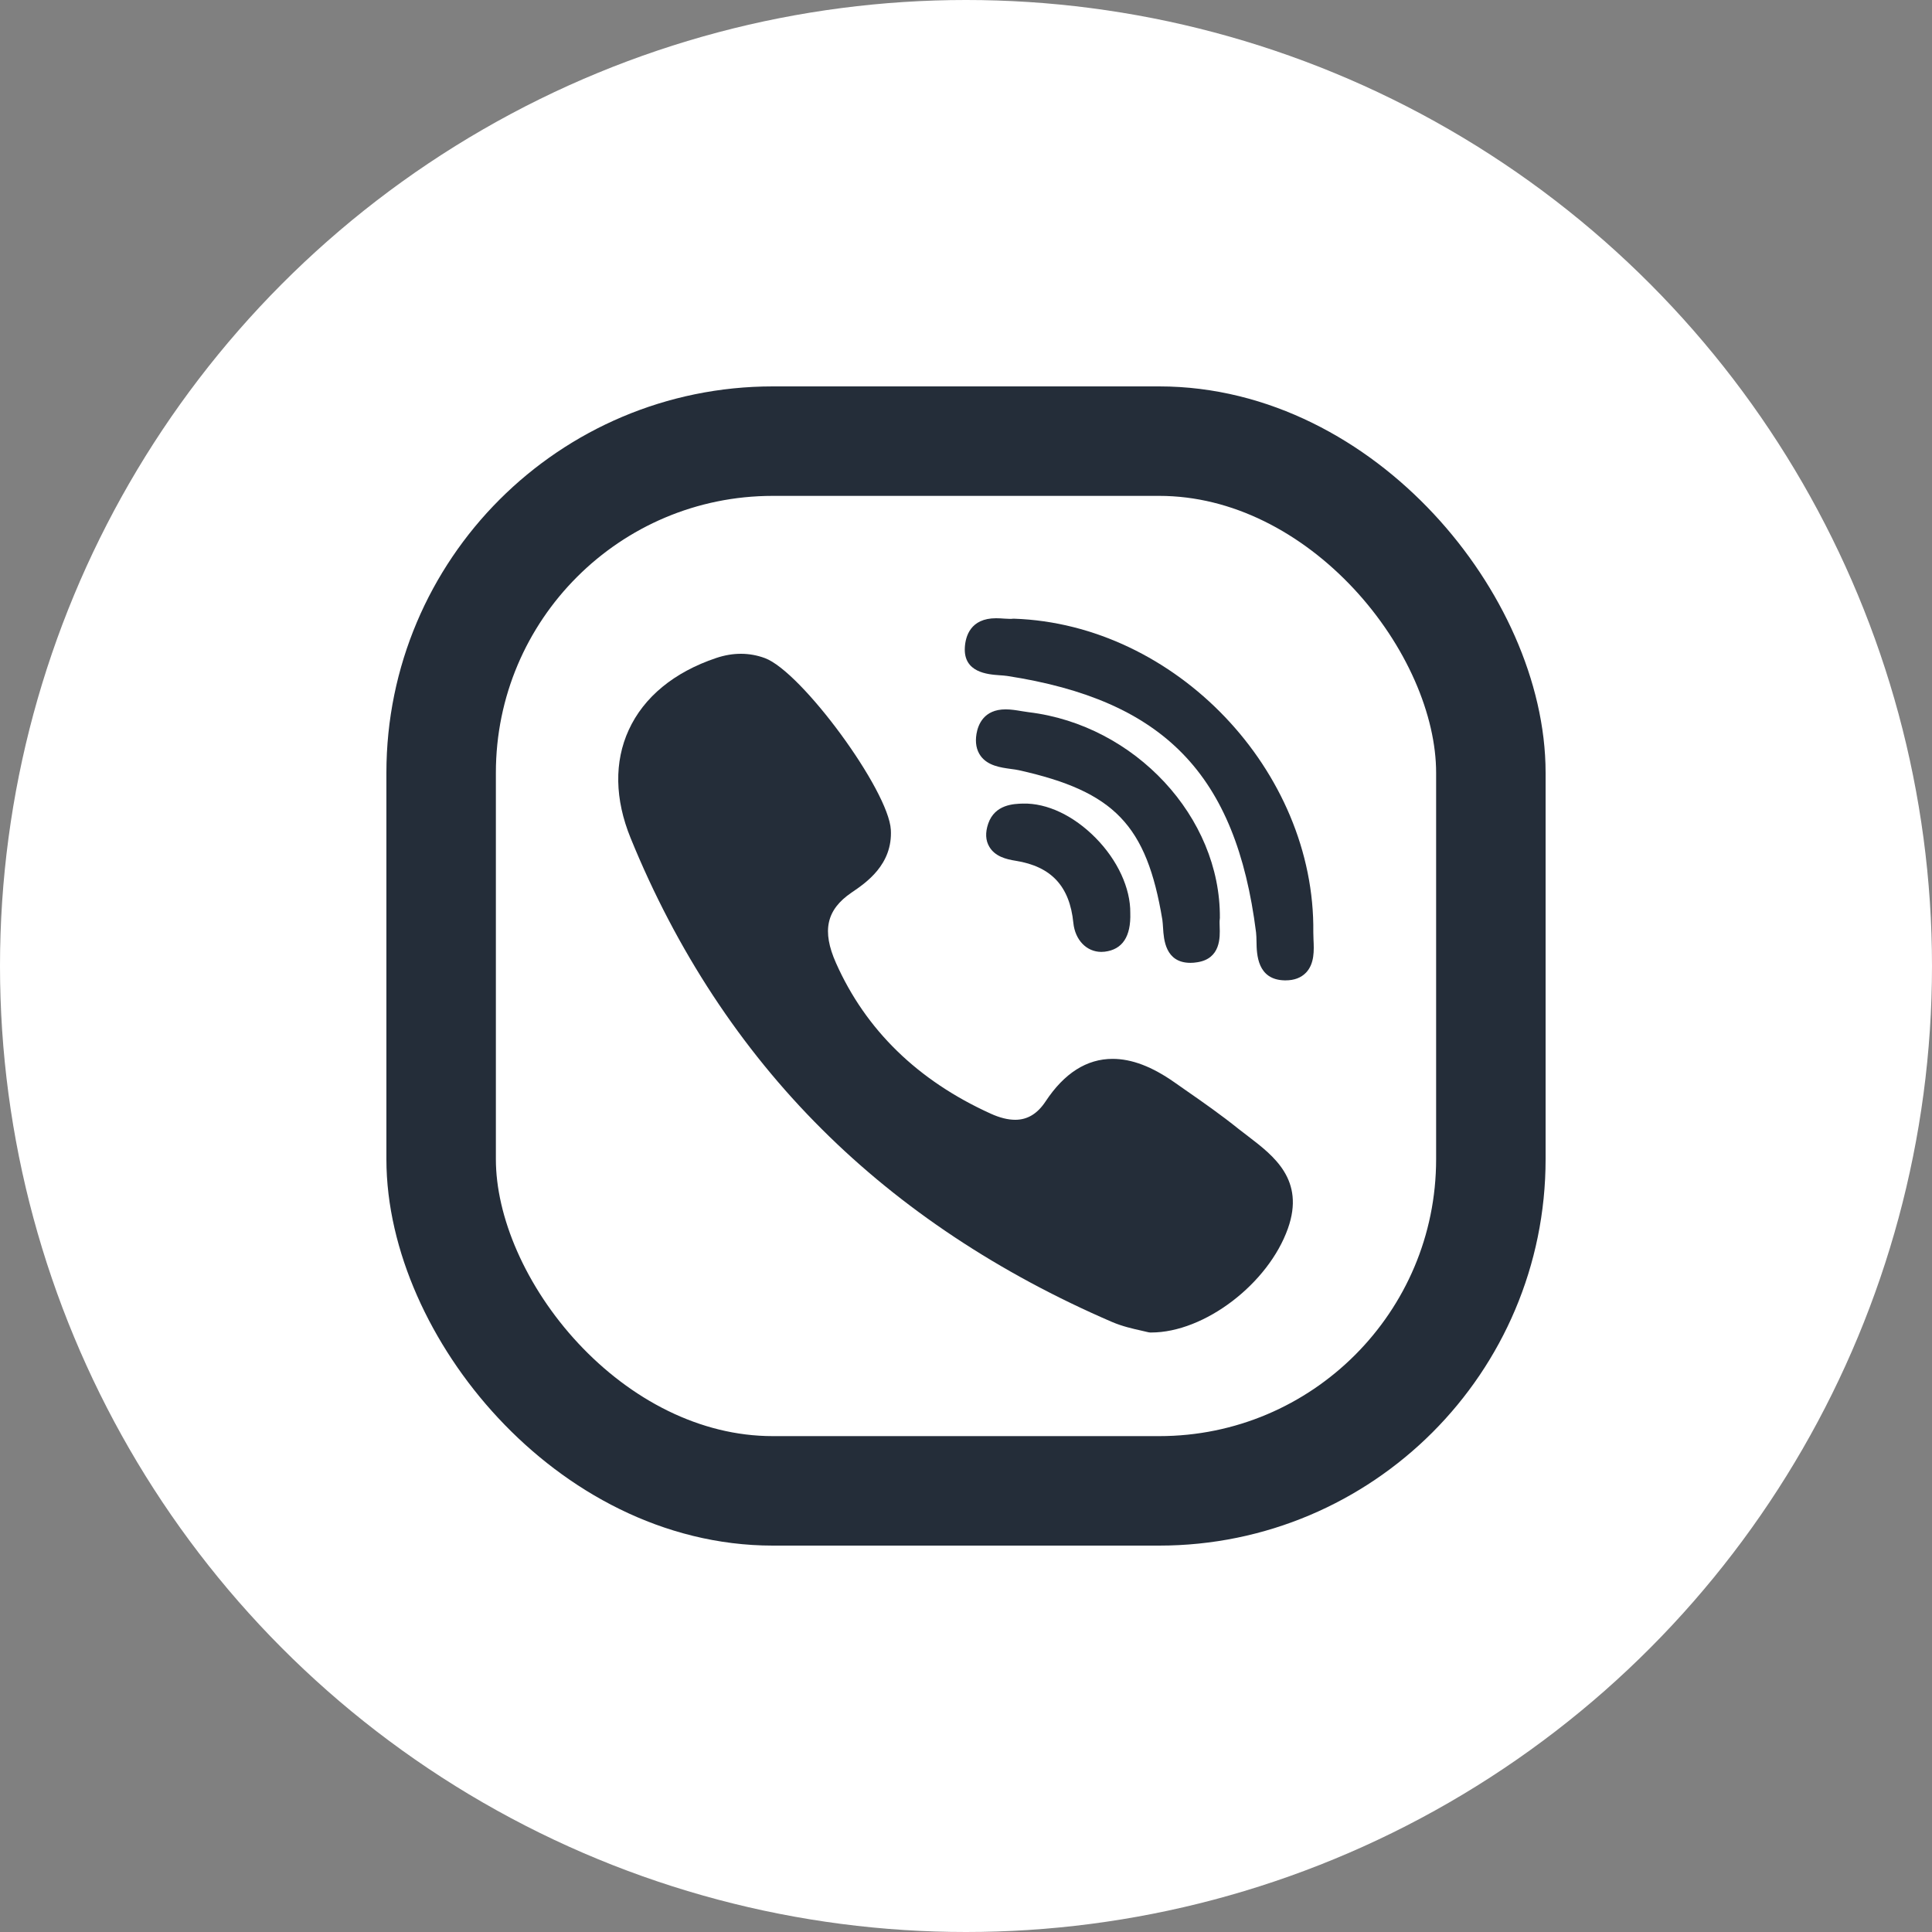 <svg width="30" height="30" viewBox="0 0 30 30" fill="none" xmlns="http://www.w3.org/2000/svg">
<rect x="0" y="0" width="30" height="30" fill="#808080" stroke="none"/>
<circle cx="15" cy="15" r="15" fill="white"/>
<path d="M18.942 14.254C18.955 12.69 17.623 11.257 15.973 11.059C15.94 11.055 15.905 11.049 15.867 11.043C15.785 11.029 15.7 11.015 15.615 11.015C15.277 11.015 15.187 11.253 15.163 11.395C15.14 11.532 15.162 11.648 15.228 11.739C15.34 11.891 15.537 11.918 15.696 11.94C15.742 11.946 15.786 11.952 15.822 11.96C17.305 12.291 17.805 12.812 18.049 14.282C18.054 14.318 18.057 14.363 18.06 14.409C18.071 14.585 18.093 14.951 18.486 14.951H18.486C18.519 14.951 18.554 14.948 18.59 14.942C18.956 14.887 18.945 14.553 18.939 14.392C18.938 14.347 18.936 14.304 18.94 14.276C18.941 14.268 18.942 14.261 18.942 14.254Z" fill="#242D39"/>
<path d="M15.519 10.485C15.563 10.488 15.605 10.491 15.639 10.496C18.074 10.871 19.194 12.024 19.504 14.478C19.509 14.52 19.51 14.571 19.511 14.624C19.514 14.816 19.521 15.215 19.949 15.223L19.962 15.223C20.097 15.223 20.203 15.183 20.28 15.103C20.413 14.963 20.404 14.756 20.396 14.59C20.395 14.549 20.393 14.511 20.393 14.477C20.424 11.967 18.252 9.692 15.745 9.607C15.734 9.607 15.724 9.607 15.714 9.609C15.709 9.609 15.7 9.61 15.685 9.61C15.66 9.61 15.629 9.608 15.596 9.606C15.557 9.603 15.512 9.6 15.467 9.6C15.067 9.6 14.992 9.884 14.982 10.053C14.959 10.444 15.338 10.472 15.519 10.485Z" fill="#242D39"/>
<path d="M19.387 17.649C19.335 17.61 19.281 17.569 19.231 17.529C18.965 17.315 18.683 17.117 18.409 16.927C18.352 16.887 18.296 16.848 18.239 16.808C17.889 16.562 17.574 16.442 17.276 16.442C16.875 16.442 16.526 16.664 16.237 17.101C16.11 17.294 15.955 17.388 15.764 17.388C15.65 17.388 15.522 17.356 15.382 17.292C14.251 16.779 13.444 15.993 12.982 14.955C12.759 14.454 12.831 14.126 13.224 13.859C13.447 13.708 13.862 13.426 13.833 12.886C13.8 12.273 12.447 10.429 11.877 10.219C11.636 10.13 11.382 10.13 11.122 10.217C10.467 10.437 9.997 10.824 9.763 11.335C9.536 11.83 9.546 12.41 9.792 13.013C10.503 14.758 11.502 16.28 12.763 17.535C13.996 18.765 15.513 19.771 17.269 20.528C17.428 20.596 17.594 20.633 17.715 20.66C17.756 20.669 17.792 20.677 17.818 20.684C17.832 20.688 17.847 20.69 17.862 20.691L17.876 20.691C17.876 20.691 17.876 20.691 17.876 20.691C18.702 20.691 19.694 19.936 19.999 19.075C20.266 18.321 19.778 17.949 19.387 17.649Z" fill="#242D39"/>
<path d="M15.885 12.478C15.743 12.482 15.449 12.489 15.345 12.789C15.297 12.929 15.303 13.051 15.363 13.15C15.45 13.297 15.618 13.342 15.771 13.366C16.326 13.455 16.61 13.762 16.667 14.331C16.694 14.596 16.872 14.781 17.102 14.781H17.102C17.119 14.781 17.136 14.78 17.153 14.778C17.429 14.745 17.563 14.543 17.551 14.176C17.555 13.793 17.355 13.358 17.014 13.012C16.672 12.665 16.26 12.469 15.885 12.478Z" fill="#242D39"/>
<rect x="6.85" y="6.85" width="16.3" height="16.3" rx="5.15" stroke="#242D39" stroke-width="1.7"/>
</svg>
